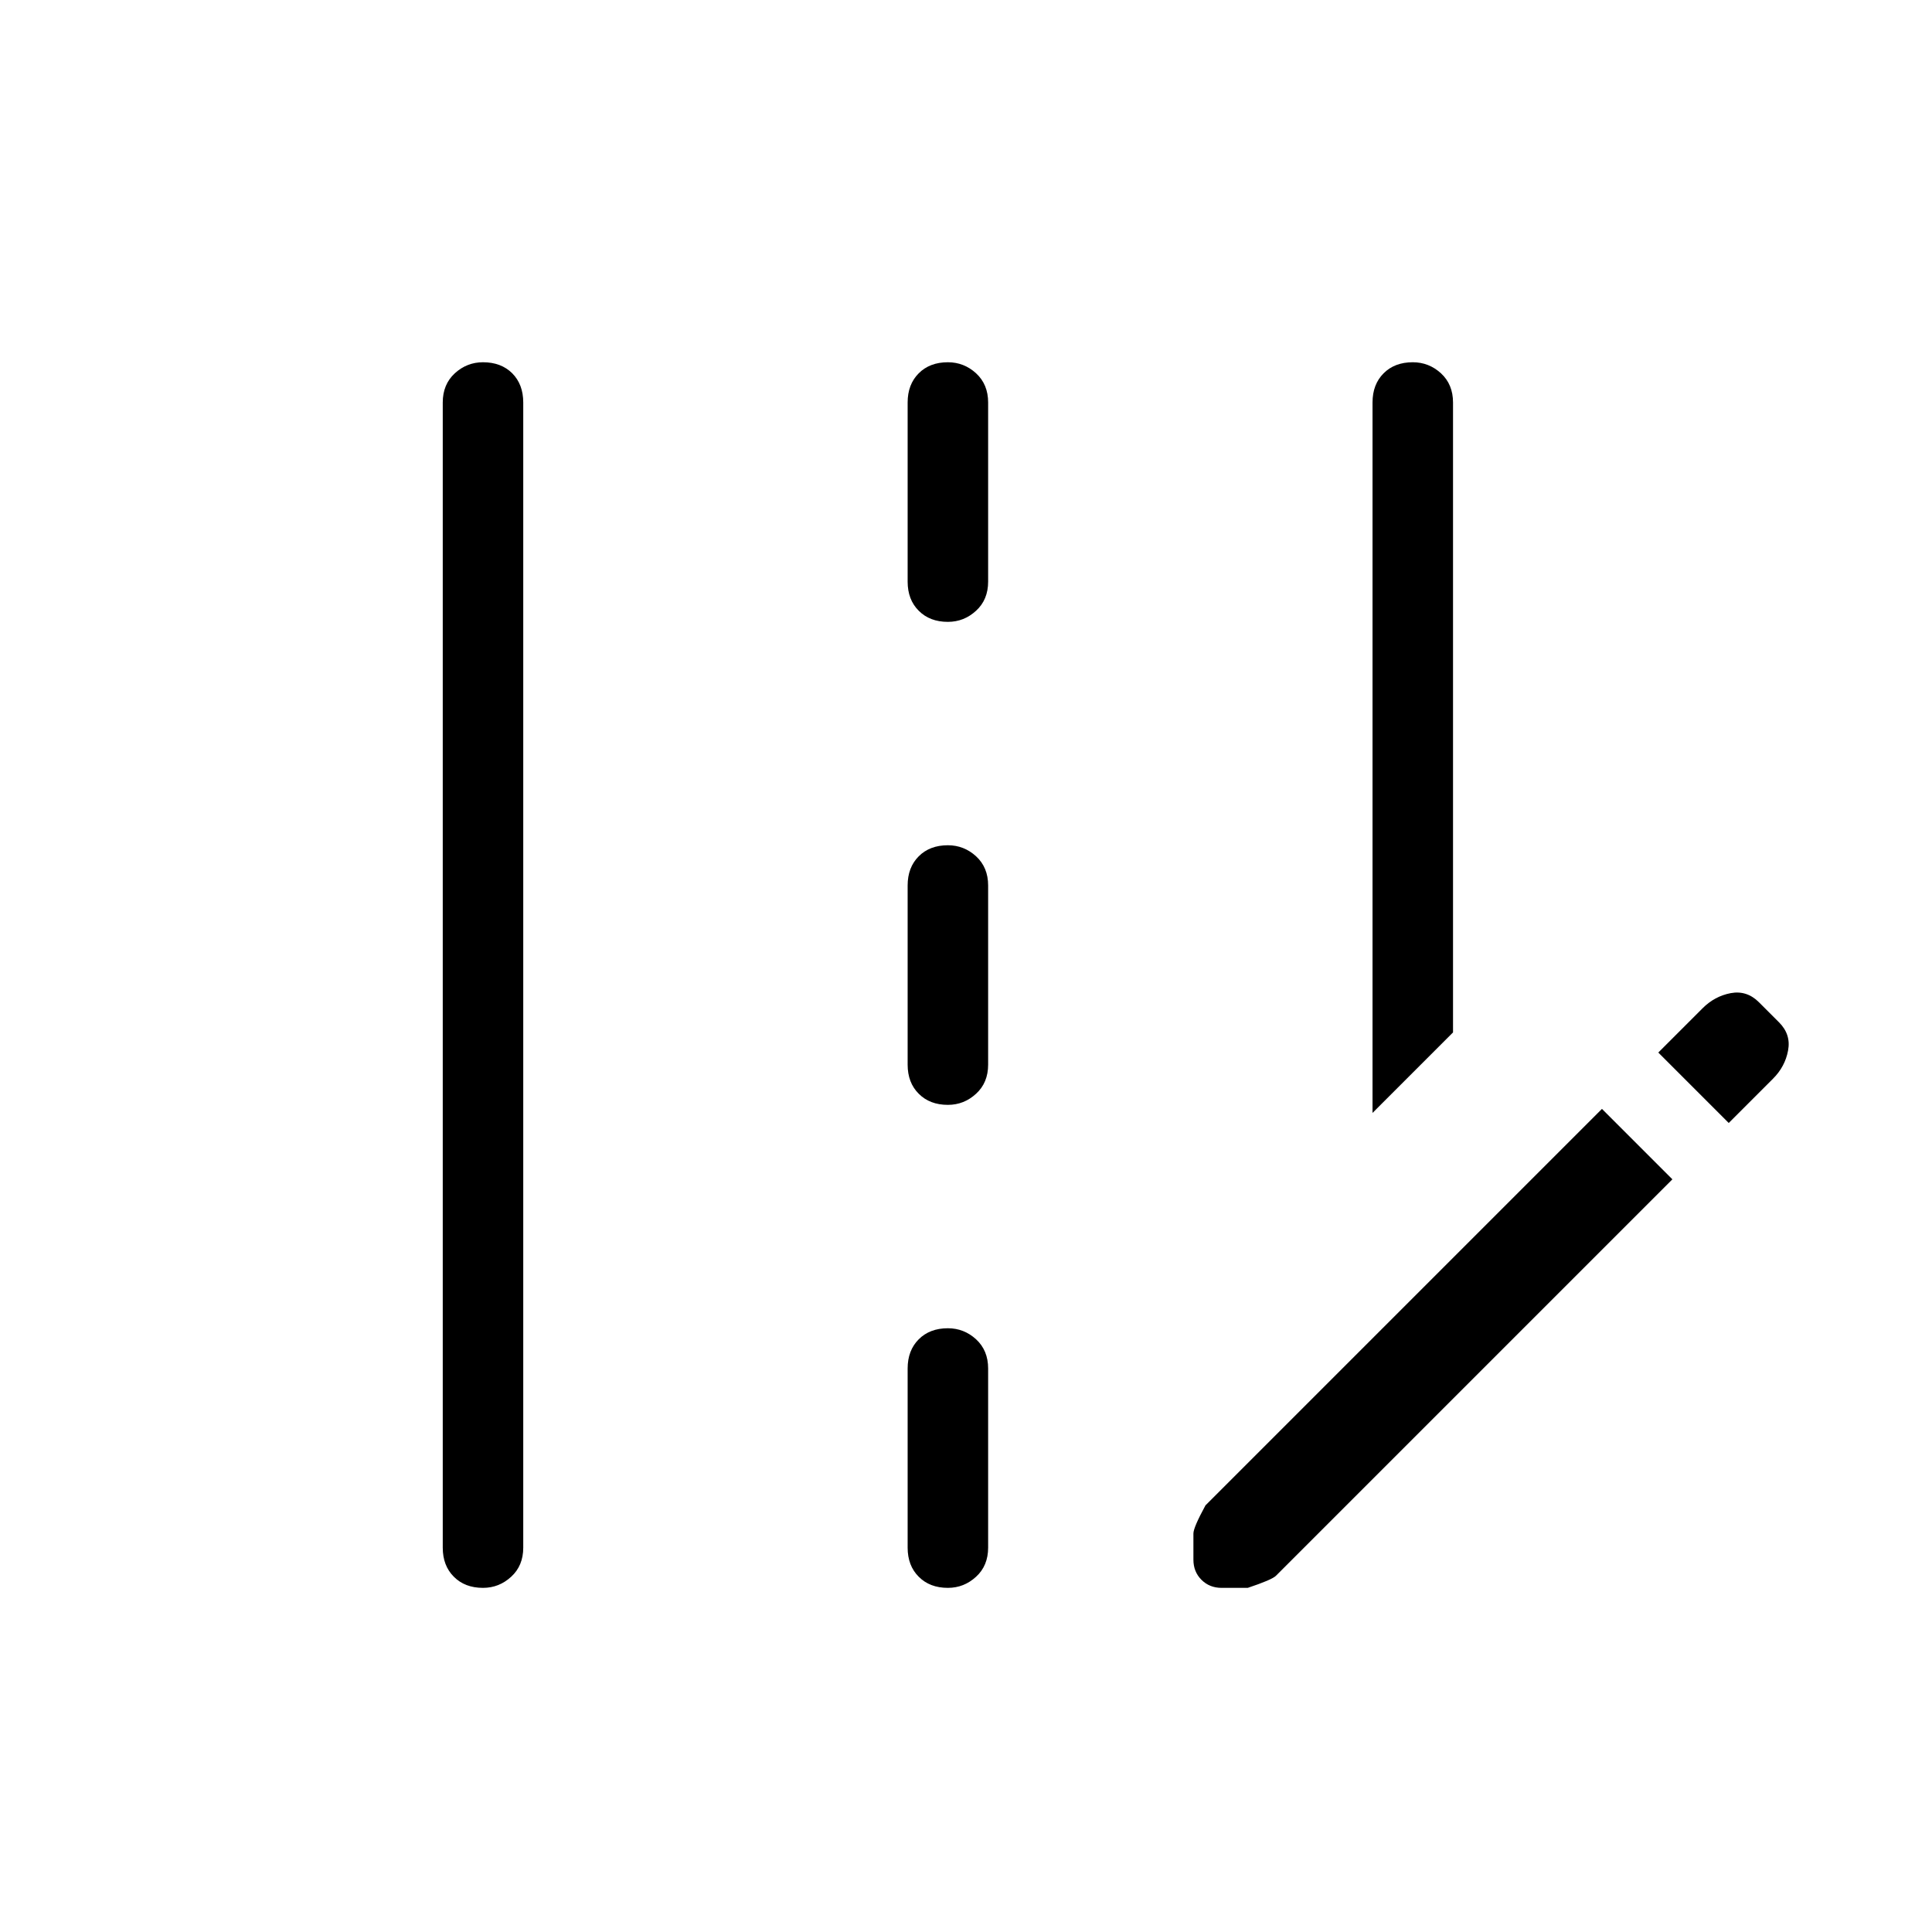 <svg xmlns="http://www.w3.org/2000/svg" height="24" width="24"><path d="M17.05 13.825V5Q17.05 4.775 17.188 4.637Q17.325 4.5 17.55 4.5Q17.75 4.5 17.9 4.637Q18.05 4.775 18.05 5V12.825ZM6 19.725Q5.775 19.725 5.638 19.587Q5.5 19.45 5.5 19.225V5Q5.5 4.775 5.65 4.637Q5.8 4.5 6 4.5Q6.225 4.5 6.363 4.637Q6.5 4.775 6.5 5V19.225Q6.5 19.45 6.35 19.587Q6.2 19.725 6 19.725ZM11.775 7.725Q11.55 7.725 11.413 7.587Q11.275 7.45 11.275 7.225V5Q11.275 4.775 11.413 4.637Q11.55 4.5 11.775 4.5Q11.975 4.5 12.125 4.637Q12.275 4.775 12.275 5V7.225Q12.275 7.45 12.125 7.587Q11.975 7.725 11.775 7.725ZM11.775 13.725Q11.55 13.725 11.413 13.587Q11.275 13.45 11.275 13.225V11Q11.275 10.775 11.413 10.637Q11.55 10.5 11.775 10.5Q11.975 10.5 12.125 10.637Q12.275 10.775 12.275 11V13.225Q12.275 13.45 12.125 13.587Q11.975 13.725 11.775 13.725ZM11.775 19.725Q11.55 19.725 11.413 19.587Q11.275 19.45 11.275 19.225V17Q11.275 16.775 11.413 16.637Q11.55 16.5 11.775 16.5Q11.975 16.5 12.125 16.637Q12.275 16.775 12.275 17V19.225Q12.275 19.45 12.125 19.587Q11.975 19.725 11.775 19.725ZM21.475 13.95 22.025 13.4Q22.175 13.25 22.212 13.05Q22.25 12.85 22.1 12.7L21.85 12.45Q21.7 12.3 21.5 12.337Q21.3 12.375 21.15 12.525L20.6 13.075ZM15.175 19.725Q15.025 19.725 14.925 19.625Q14.825 19.525 14.825 19.375V19.05Q14.825 18.975 14.975 18.7L19.9 13.775L20.775 14.65L15.85 19.575Q15.8 19.625 15.5 19.725Z"/></svg>